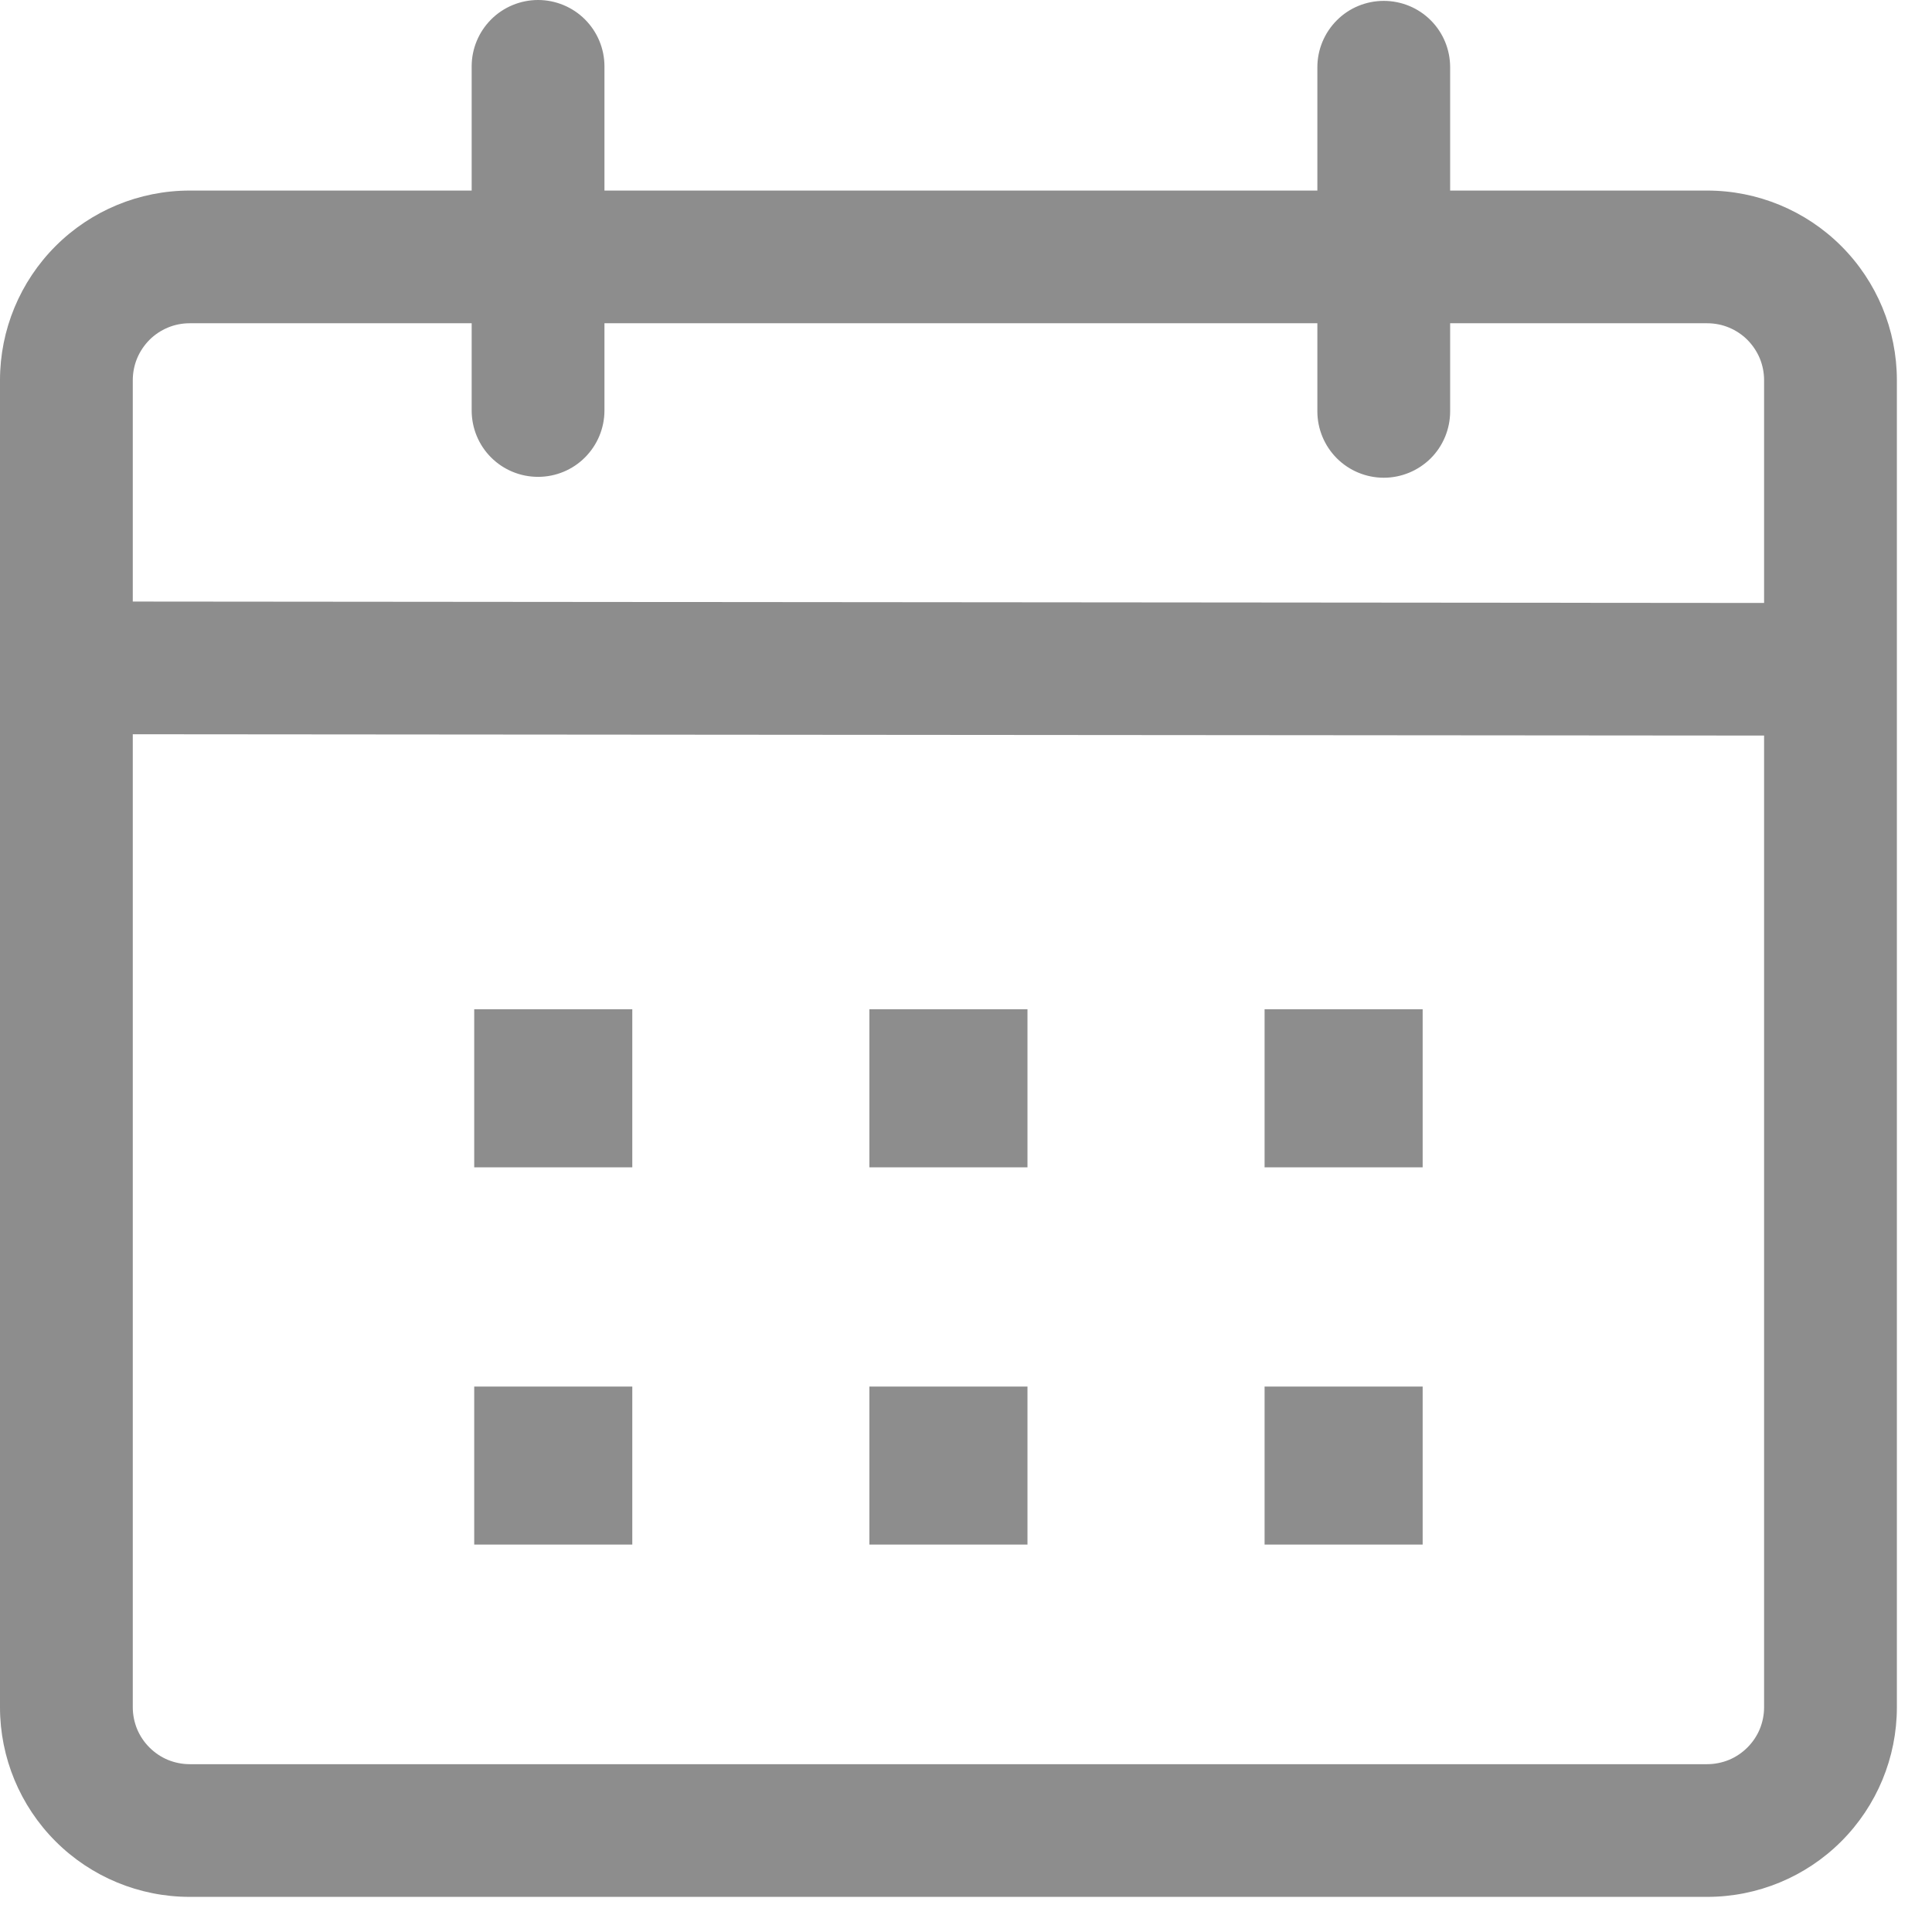 <svg width="22" height="22" viewBox="0 0 22 22" fill="none" xmlns="http://www.w3.org/2000/svg">
<path d="M6.127 0C6.327 0 6.52 0.08 6.661 0.221C6.803 0.363 6.883 0.555 6.883 0.756V2.17H15.001V0.766C15.001 0.565 15.081 0.373 15.223 0.231C15.364 0.089 15.557 0.01 15.757 0.01C15.958 0.01 16.15 0.089 16.292 0.231C16.434 0.373 16.513 0.565 16.513 0.766V2.17H19.44C20.013 2.17 20.562 2.397 20.967 2.802C21.372 3.207 21.6 3.756 21.6 4.329V19.441C21.6 20.014 21.372 20.563 20.967 20.968C20.562 21.373 20.013 21.6 19.44 21.6H2.16C1.587 21.6 1.038 21.373 0.633 20.968C0.228 20.563 0 20.014 0 19.441L0 4.329C0 3.756 0.228 3.207 0.633 2.802C1.038 2.397 1.587 2.17 2.16 2.17H5.371V0.755C5.371 0.555 5.451 0.363 5.593 0.221C5.734 0.08 5.927 -2.04405e-07 6.127 0ZM1.512 8.361V19.441C1.512 19.526 1.529 19.61 1.561 19.689C1.594 19.768 1.642 19.839 1.702 19.899C1.762 19.959 1.833 20.007 1.912 20.04C1.991 20.072 2.075 20.089 2.16 20.089H19.44C19.525 20.089 19.609 20.072 19.688 20.04C19.767 20.007 19.838 19.959 19.898 19.899C19.958 19.839 20.006 19.768 20.039 19.689C20.071 19.61 20.088 19.526 20.088 19.441V8.376L1.512 8.361ZM7.2 15.789V17.588H5.4V15.789H7.2ZM11.7 15.789V17.588H9.9V15.789H11.7ZM16.2 15.789V17.588H14.4V15.789H16.2ZM7.2 11.493V13.293H5.4V11.493H7.2ZM11.7 11.493V13.293H9.9V11.493H11.7ZM16.2 11.493V13.293H14.4V11.493H16.2ZM5.371 3.681H2.16C2.075 3.681 1.991 3.697 1.912 3.73C1.833 3.763 1.762 3.81 1.702 3.87C1.642 3.931 1.594 4.002 1.561 4.081C1.529 4.159 1.512 4.244 1.512 4.329V6.85L20.088 6.866V4.329C20.088 4.244 20.071 4.159 20.039 4.081C20.006 4.002 19.958 3.931 19.898 3.87C19.838 3.81 19.767 3.763 19.688 3.73C19.609 3.697 19.525 3.681 19.44 3.681H16.513V4.684C16.513 4.884 16.434 5.077 16.292 5.219C16.15 5.36 15.958 5.44 15.757 5.44C15.557 5.44 15.364 5.36 15.223 5.219C15.081 5.077 15.001 4.884 15.001 4.684V3.681H6.883V4.674C6.883 4.875 6.803 5.067 6.661 5.209C6.52 5.351 6.327 5.43 6.127 5.43C5.926 5.43 5.734 5.351 5.592 5.209C5.45 5.067 5.371 4.875 5.371 4.674V3.681Z" fill="#8D8D8D"/>
</svg>
